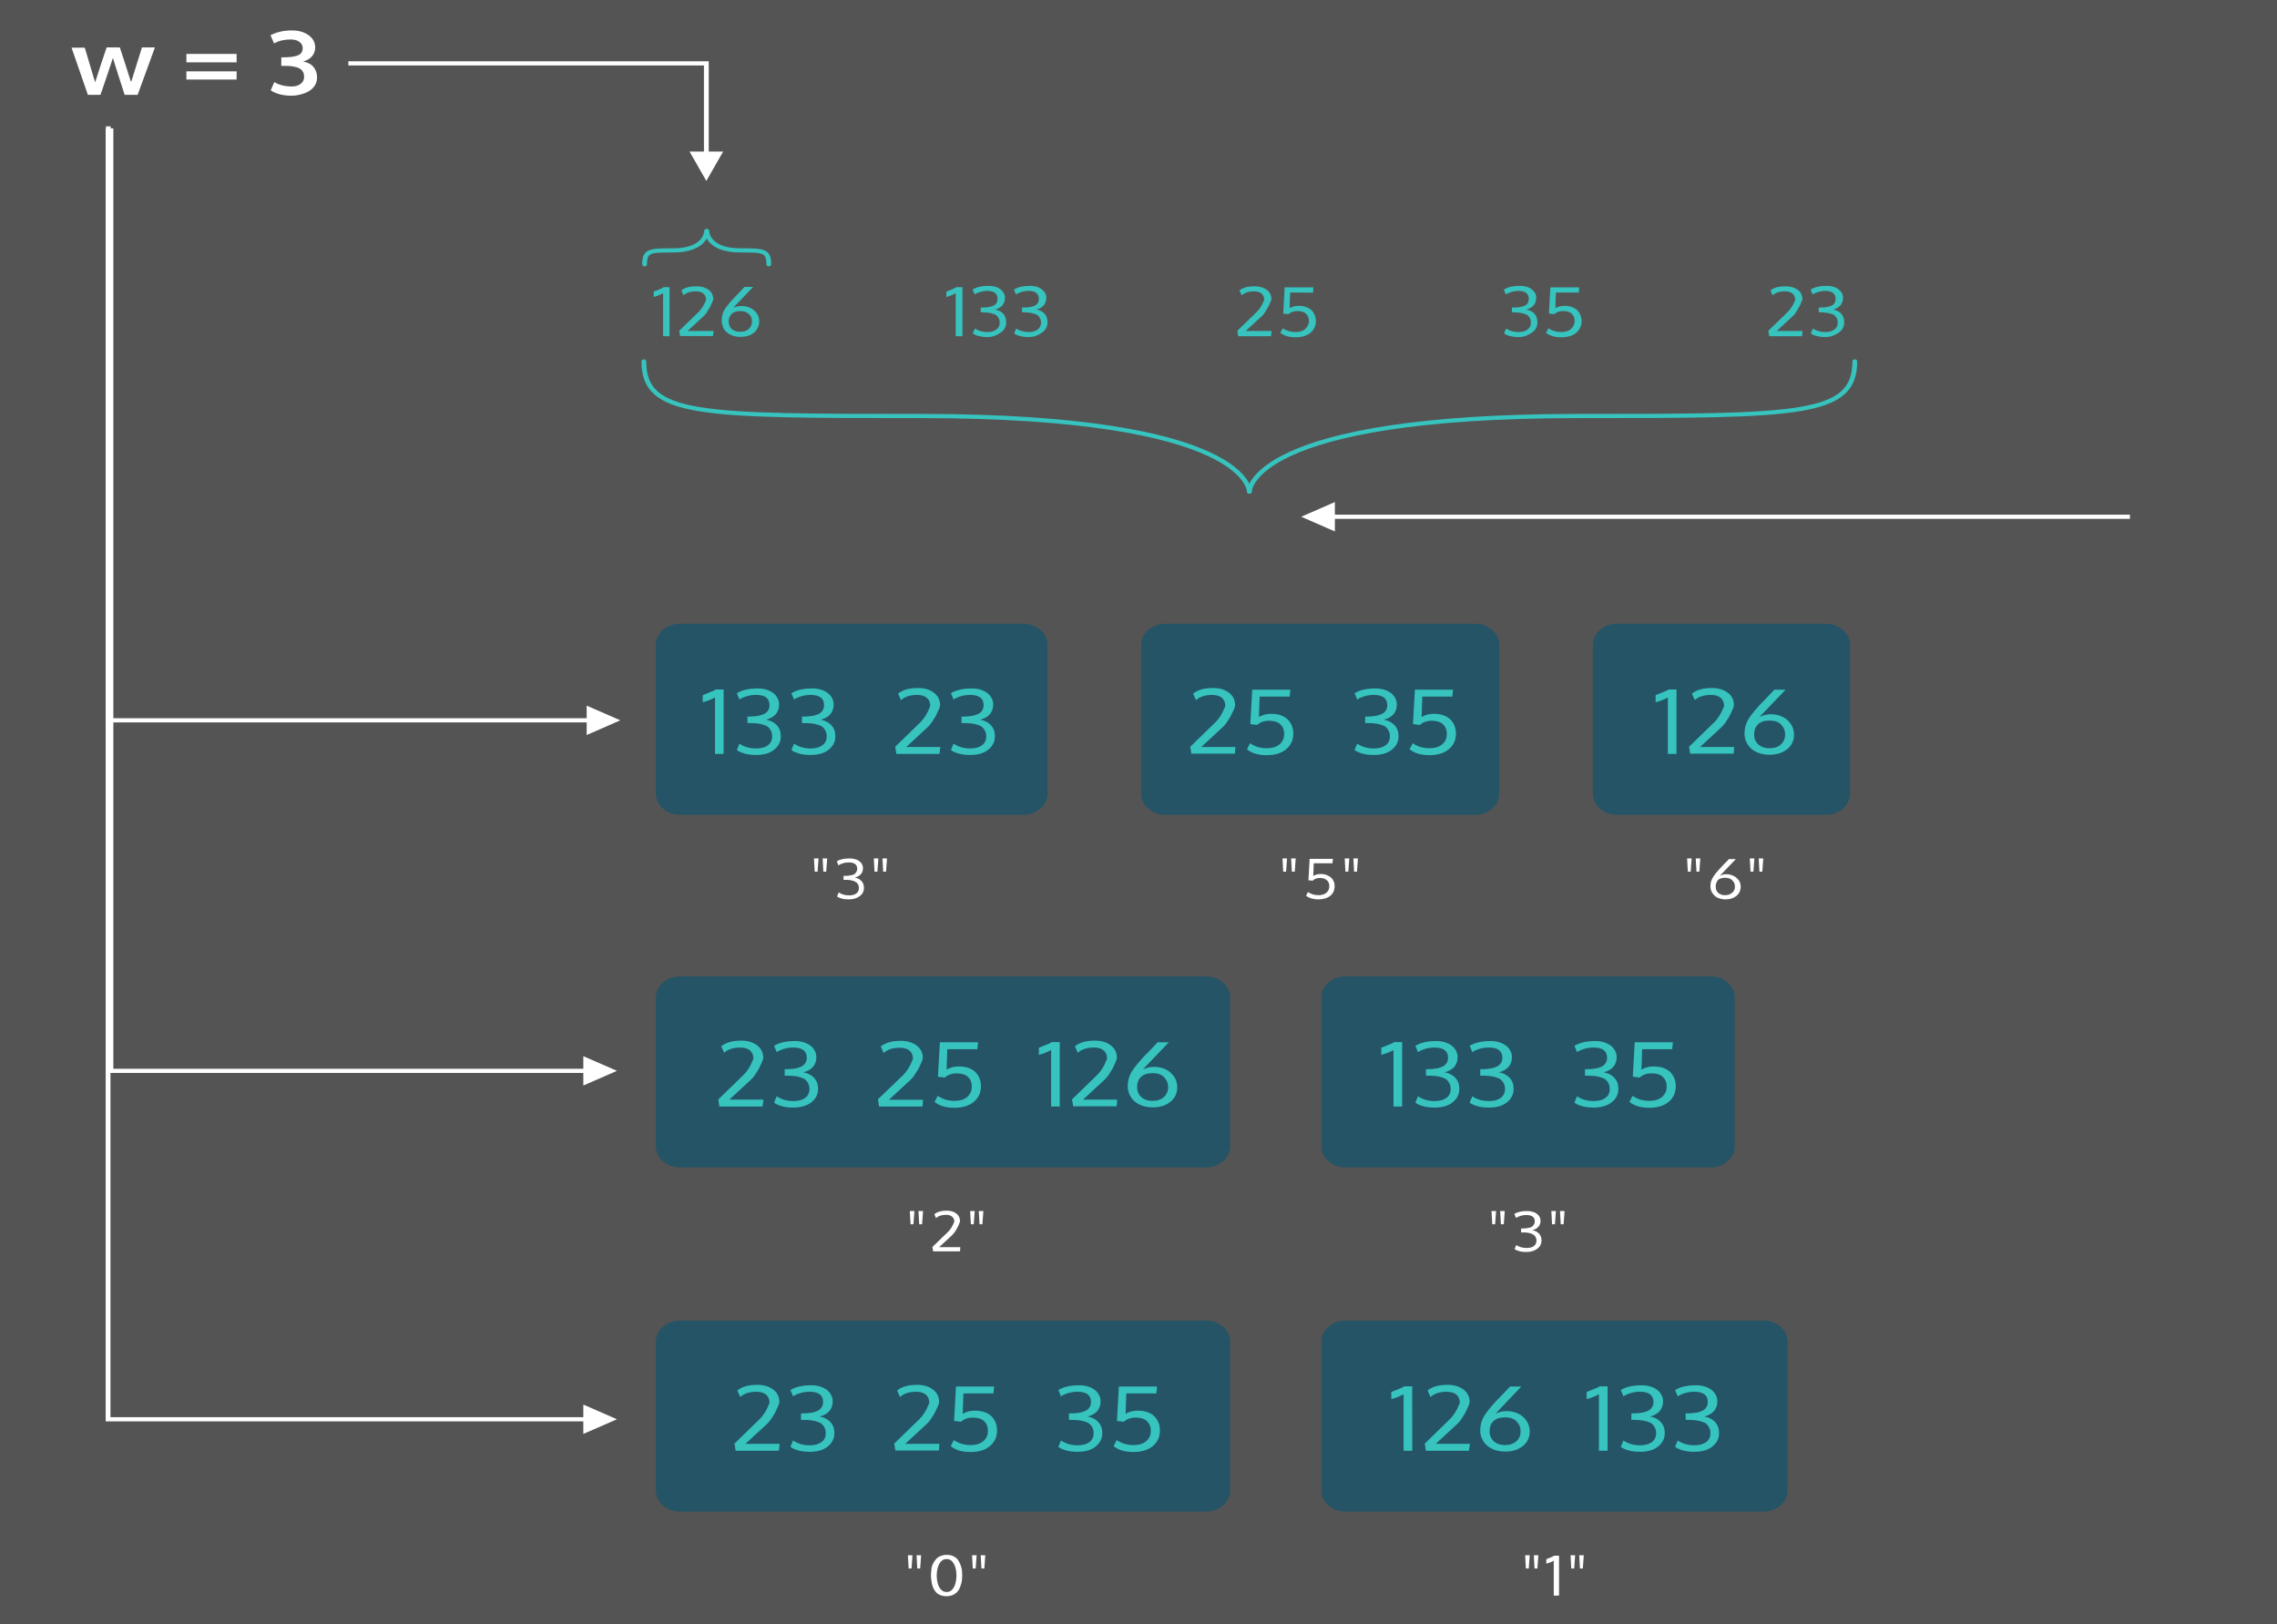 <?xml version="1.0" encoding="UTF-8" standalone="no"?>
<!-- Generator: Adobe Illustrator 23.0.3, SVG Export Plug-In . SVG Version: 6.00 Build 0)  -->

<svg
   xmlns:dc="http://purl.org/dc/elements/1.1/"
   xmlns:cc="http://creativecommons.org/ns#"
   xmlns:rdf="http://www.w3.org/1999/02/22-rdf-syntax-ns#"
   xmlns:svg="http://www.w3.org/2000/svg"
   xmlns="http://www.w3.org/2000/svg"
   xmlns:sodipodi="http://sodipodi.sourceforge.net/DTD/sodipodi-0.dtd"
   xmlns:inkscape="http://www.inkscape.org/namespaces/inkscape"
   version="1.1"
   id="Layer_1"
   x="0px"
   y="0px"
   viewBox="0 0 1214 866"
   style="enable-background:new 0 0 1214 866;"
   xml:space="preserve"
   sodipodi:docname="radix4.svg"
   inkscape:version="0.92.3 (2405546, 2018-03-11)"><rect x="0" y="0" width="1214" height="866" fill="#808080" stroke="none"/><defs
   id="defs95" /><sodipodi:namedview
   pagecolor="#ffffff"
   bordercolor="#666666"
   borderopacity="1"
   objecttolerance="10"
   gridtolerance="10"
   guidetolerance="10"
   inkscape:pageopacity="0"
   inkscape:pageshadow="2"
   inkscape:window-width="1280"
   inkscape:window-height="657"
   id="namedview93"
   showgrid="false"
   inkscape:zoom="0.23640857"
   inkscape:cx="80.369338"
   inkscape:cy="433"
   inkscape:window-x="-8"
   inkscape:window-y="-8"
   inkscape:window-maximized="1"
   inkscape:current-layer="Layer_1" />
<style
   type="text/css"
   id="style2">
	.st0{fill:#245466;}
	.st1{fill-rule:evenodd;clip-rule:evenodd;fill:#37C3BE;}
	.st2{fill-rule:evenodd;clip-rule:evenodd;fill:#FFFFFF;}
	.st3{fill:#FFFFFF;}
	.st4{fill:none;stroke:#37C3BE;stroke-width:2;stroke-linecap:round;}
</style>
<title
   id="title4">radix ex 4</title>
<desc
   id="desc6">Created with Sketch.</desc>

<g
   id="g90">
	<path
   class="st3"
   d="M998.2,298.1v-22.8h4.4l0.6,2.9c2.3-2.3,4.9-3.4,7.7-3.4c2.7,0,4.6,0.8,6,2.3c1.3,1.5,2,3.7,2,6.7v14.4h-5.5   v-13.8c0-1.8-0.3-3.2-0.9-4.1c-0.6-0.9-1.6-1.4-3.1-1.4c-1.2,0-2.3,0.3-3.2,0.9c-1,0.6-1.7,1.4-2.1,2.3c-0.3,1.1-0.4,2.7-0.4,5   v11.1H998.2z"
   id="path84" />
	<path
   class="st3"
   d="M1034.4,282.4v-4h21.1v4H1034.4z M1034.4,290.7v-4h21.1v4H1034.4z"
   id="path86" />
	<path
   class="st3"
   d="M1079.7,298.5c-1.4,0-2.8-0.2-4.2-0.7c-1.5-0.4-2.6-0.9-3.3-1.3s-1.3-0.7-1.5-0.9l1.7-3.9   c0.3,0.2,0.6,0.5,1.2,0.8c0.5,0.3,1.3,0.7,2.4,1.1c1.1,0.4,2.2,0.6,3.2,0.6c1.9,0,3.4-0.5,4.4-1.6s1.5-2.5,1.5-4.2   c0-1.6-0.5-3-1.4-4s-2.1-1.5-3.5-1.5c-1.7,0-3.3,0.7-4.6,2.2l-3.6-0.7l0.8-16.6h16.5l-0.3,4.3h-11.4c0,0.2,0,1.5-0.1,3.7   c-0.1,2.2-0.1,3.5-0.2,3.8c1.2-0.7,2.5-1,3.8-1c2.8,0,5,0.9,6.8,2.7c1.7,1.8,2.6,4.1,2.6,7c0,3.1-0.9,5.5-2.8,7.4   C1085.7,297.6,1083.1,298.5,1079.7,298.5z"
   id="path88" />
</g>
<rect
   style="opacity:1;fill:#545454;fill-opacity:1;fill-rule:nonzero;stroke:#03f3f4;stroke-width:0.756;stroke-linecap:round;stroke-linejoin:miter;stroke-miterlimit:4;stroke-dasharray:none;stroke-dashoffset:0;stroke-opacity:1;paint-order:stroke fill markers"
   id="rect904"
   width="1243.61"
   height="892.523"
   x="-12.69"
   y="-9.603"
   rx="13.854" /><g
   id="radix-ex-4"
   transform="matrix(1.281,0,0,1.119,-119.16,-44.535)">
	<g
   id="Group-2"
   transform="translate(366,505)">
		<g
   id="Group-3-Copy">
			<path
   id="Rectangle"
   class="st0"
   d="m 10,0 h 219 c 5.5,0 10,4.5 10,10 v 71 c 0,5.5 -4.5,10 -10,10 H 10 C 4.5,91 0,86.5 0,81 V 10 C 0,4.5 4.5,0 10,0 Z"
   inkscape:connector-curvature="0"
   style="fill:#245466" />
			<path
   class="st1"
   d="M 26.4,62 26,58.6 36.6,46.8 C 37.3,46 38,45 38.7,43.7 c 0.7,-1.3 1.1,-2.3 1.4,-3.2 l 0.5,-1.3 c 0,-1.7 -0.5,-3 -1.4,-3.9 -0.9,-0.9 -2.3,-1.4 -4,-1.4 -2.9,0 -5.2,0.8 -6.8,2.5 l -1.2,-3.1 c 1.9,-1.8 4.6,-2.7 8.3,-2.7 2.8,0 5,0.8 6.7,2.3 1.7,1.5 2.5,3.5 2.5,6.1 -0.1,0.2 -0.1,0.4 -0.2,0.8 -0.1,0.4 -0.3,0.9 -0.7,1.9 -0.4,1 -0.7,1.8 -1.1,2.6 -0.4,0.8 -0.9,1.7 -1.5,2.7 -0.6,1 -1.2,1.8 -1.9,2.5 l -8.7,9.2 H 44.8 L 44.4,62 Z m 30.8,0.5 c -1.8,0 -3.5,-0.2 -4.9,-0.7 -1.4,-0.5 -2.5,-1 -3.1,-1.7 l 1.1,-3 c 1.9,1.5 4.2,2.3 6.9,2.3 2.1,0 3.7,-0.5 4.9,-1.5 1.2,-1 1.8,-2.4 1.8,-4.3 0,-1 -0.2,-1.9 -0.5,-2.6 -0.3,-0.7 -0.7,-1.3 -1.2,-1.8 -0.5,-0.5 -1.2,-0.8 -2,-1.1 -0.8,-0.3 -1.6,-0.5 -2.5,-0.6 -0.9,-0.1 -1.8,-0.2 -2.9,-0.2 -0.1,0 -0.3,0 -0.6,0 -0.3,0 -0.5,0 -0.6,0 v -3.1 h 1 c 1,0 1.8,-0.1 2.5,-0.2 0.7,-0.1 1.5,-0.2 2.2,-0.5 0.7,-0.3 1.3,-0.5 1.8,-0.9 0.5,-0.4 0.9,-0.9 1.2,-1.5 0.3,-0.6 0.5,-1.4 0.5,-2.3 0,-3.3 -1.9,-4.9 -5.6,-4.9 -1.4,0 -2.6,0.2 -3.8,0.6 -1.2,0.4 -2.2,0.9 -3.1,1.6 l -1.1,-3 c 2,-1.5 5,-2.3 8.8,-2.3 1.5,0 3,0.3 4.3,0.9 1.3,0.6 2.4,1.4 3.2,2.6 0.8,1.2 1.3,2.5 1.3,4.1 0,1.9 -0.5,3.5 -1.4,4.7 -0.9,1.2 -2.3,2.1 -4,2.6 1.9,0.4 3.4,1.3 4.5,2.7 1.1,1.4 1.6,3.1 1.6,5.2 0,2.7 -1,4.8 -2.9,6.5 -1.9,1.6 -4.4,2.4 -7.4,2.4 z M 92.9,62 92.4,58.6 103,46.9 c 0.7,-0.8 1.4,-1.8 2.1,-3.1 0.7,-1.3 1.1,-2.3 1.4,-3.2 l 0.5,-1.3 c 0,-1.7 -0.5,-3 -1.4,-3.9 -0.9,-0.9 -2.3,-1.4 -4,-1.4 -2.9,0 -5.2,0.8 -6.8,2.5 l -1.2,-3.1 c 1.9,-1.8 4.6,-2.7 8.3,-2.7 2.8,0 5,0.8 6.7,2.3 1.7,1.5 2.5,3.5 2.5,6.1 -0.1,0.2 -0.1,0.4 -0.2,0.8 -0.1,0.4 -0.3,0.9 -0.7,1.9 -0.4,1 -0.7,1.8 -1.1,2.6 -0.4,0.8 -0.9,1.7 -1.5,2.7 -0.6,1 -1.2,1.8 -1.9,2.5 L 97,58.8 h 14.2 L 111,62 Z m 41.2,-30.7 -0.3,3.4 h -12.5 c -0.1,4 -0.2,7.2 -0.3,9.7 1.5,-1 3.2,-1.5 5,-1.5 1.5,0 2.9,0.2 4.1,0.7 1.2,0.5 2.2,1.2 2.9,2 0.7,0.8 1.3,1.8 1.7,3 0.4,1.2 0.6,2.3 0.6,3.7 0,3.1 -1,5.6 -3,7.5 -2,1.9 -4.7,2.8 -8.1,2.8 -3.4,0 -6.2,-0.9 -8.2,-2.8 l 1.3,-2.9 c 2,1.6 4.4,2.4 7,2.4 2.2,0 4,-0.6 5.3,-1.9 1.3,-1.3 1.9,-2.9 1.9,-5 0,-1.8 -0.5,-3.3 -1.6,-4.5 -1.1,-1.2 -2.7,-1.7 -4.7,-1.7 -2,0 -3.7,0.7 -4.9,2 l -2.9,-0.4 0.8,-16.4 h 15.9 z m 30.7,0 h 3.3 V 62 h -3.6 V 35.1 c -1.4,0.9 -3.1,1.7 -5.1,2.3 V 34 c 0.2,-0.1 0.7,-0.3 1.3,-0.6 0.6,-0.3 1.2,-0.5 1.5,-0.7 0.3,-0.2 0.8,-0.4 1.3,-0.6 0.4,-0.2 0.9,-0.5 1.3,-0.8 z m 8.9,30.7 -0.5,-3.4 10.6,-11.8 c 0.7,-0.8 1.4,-1.8 2.1,-3.1 0.7,-1.3 1.1,-2.3 1.4,-3.2 l 0.5,-1.3 c 0,-1.7 -0.5,-3 -1.4,-3.9 -0.9,-0.9 -2.3,-1.4 -4,-1.4 -2.9,0 -5.2,0.8 -6.8,2.5 l -1.2,-3.1 c 1.9,-1.8 4.6,-2.7 8.3,-2.7 2.8,0 5,0.8 6.7,2.3 1.7,1.5 2.5,3.5 2.5,6.1 -0.1,0.2 -0.1,0.4 -0.2,0.8 -0.1,0.4 -0.3,0.9 -0.7,1.9 -0.4,1 -0.7,1.8 -1.1,2.6 -0.4,0.8 -0.9,1.7 -1.5,2.7 -0.6,1 -1.2,1.8 -1.9,2.5 l -8.7,9.2 H 192 l -0.2,3.2 h -18.1 z m 33.7,-18.9 c 1.7,0 3.3,0.4 4.8,1.2 1.5,0.8 2.6,2 3.5,3.5 0.9,1.5 1.3,3.2 1.3,5 0,2.8 -0.9,5.1 -2.8,6.9 -1.9,1.8 -4.4,2.7 -7.4,2.7 -1.6,0 -3.1,-0.3 -4.4,-0.8 -1.3,-0.5 -2.4,-1.3 -3.3,-2.2 -0.9,-0.9 -1.5,-2 -2,-3.2 -0.5,-1.2 -0.7,-2.5 -0.7,-3.9 0,-2.2 0.4,-4.2 1.2,-6 0.8,-1.8 2.3,-4 4.4,-6.7 0.5,-0.7 1.3,-1.7 2.5,-3 1.2,-1.3 2.1,-2.6 3,-3.6 l 1.3,-1.6 h 4.7 l -10.8,12.9 c 1.6,-0.8 3.1,-1.2 4.7,-1.2 z m -7.1,9.6 c 0,1.2 0.2,2.3 0.7,3.3 0.5,1 1.2,1.8 2.2,2.4 1,0.6 2.1,0.9 3.5,0.9 2,0 3.6,-0.6 4.8,-1.9 1.2,-1.3 1.7,-2.8 1.7,-4.6 0,-1.9 -0.6,-3.5 -1.7,-4.8 -1.1,-1.3 -2.7,-1.9 -4.8,-1.9 -2.1,0 -3.7,0.6 -4.8,1.8 -1.1,1.2 -1.6,2.9 -1.6,4.8 z"
   id="path9"
   inkscape:connector-curvature="0"
   style="clip-rule:evenodd;fill:#37c3be;fill-rule:evenodd" />
			<path
   class="st2"
   d="m 109.6,118.1 -0.3,-6.3 h 1.9 l -0.4,6.3 z m -3.6,0 -0.3,-6.3 h 1.9 l -0.4,6.3 z m 9.4,12.9 -0.3,-2.1 6.6,-7.3 c 0.4,-0.5 0.9,-1.1 1.3,-1.9 0.4,-0.8 0.7,-1.4 0.9,-2 l 0.3,-0.8 c 0,-1 -0.3,-1.9 -0.9,-2.4 -0.6,-0.6 -1.4,-0.9 -2.5,-0.9 -1.8,0 -3.2,0.5 -4.2,1.6 l -0.7,-1.9 c 1.2,-1.1 2.9,-1.7 5.1,-1.7 1.7,0 3.1,0.5 4.1,1.4 1,0.9 1.5,2.2 1.5,3.8 0,0.1 -0.1,0.3 -0.2,0.5 -0.1,0.2 -0.2,0.6 -0.4,1.2 -0.2,0.6 -0.5,1.1 -0.7,1.6 -0.2,0.5 -0.6,1.1 -0.9,1.7 -0.4,0.6 -0.8,1.1 -1.1,1.5 l -5.4,5.7 h 8.8 l -0.1,2 z m 19.3,-12.9 -0.3,-6.3 h 1.9 l -0.4,6.3 z m -3.6,0 -0.3,-6.3 h 1.9 l -0.4,6.3 z"
   id="path11"
   inkscape:connector-curvature="0"
   style="clip-rule:evenodd;fill:#ffffff;fill-rule:evenodd" />
		</g>
		<g
   id="Group-2-Copy"
   transform="translate(271)">
			<path
   id="Rectangle-Copy"
   class="st0"
   d="m 16,0 h 152 c 5.5,0 10,4.5 10,10 v 71 c 0,5.5 -4.5,10 -10,10 H 16 C 10.5,91 6,86.5 6,81 V 10 C 6,4.5 10.5,0 16,0 Z"
   inkscape:connector-curvature="0"
   style="fill:#245466" />
			<path
   class="st1"
   d="m 36.3,31.3 h 3.3 V 62 H 36 V 35.1 c -1.4,0.9 -3.1,1.7 -5.1,2.3 V 34 c 0.2,-0.1 0.7,-0.3 1.3,-0.6 0.6,-0.3 1.2,-0.5 1.5,-0.7 0.3,-0.2 0.8,-0.4 1.3,-0.6 0.5,-0.2 0.9,-0.5 1.3,-0.8 z m 16.8,31.2 c -1.8,0 -3.5,-0.2 -4.9,-0.7 -1.4,-0.5 -2.5,-1 -3.1,-1.7 l 1.1,-3 c 1.9,1.5 4.2,2.3 6.9,2.3 2.1,0 3.7,-0.5 4.9,-1.5 1.2,-1 1.8,-2.4 1.8,-4.3 0,-1 -0.2,-1.9 -0.5,-2.6 -0.3,-0.7 -0.7,-1.3 -1.2,-1.8 -0.5,-0.5 -1.2,-0.8 -2,-1.1 -0.8,-0.3 -1.6,-0.5 -2.5,-0.6 -0.9,-0.1 -1.8,-0.2 -2.9,-0.2 -0.1,0 -0.3,0 -0.6,0 -0.3,0 -0.5,0 -0.6,0 v -3.1 h 1 c 1,0 1.8,-0.1 2.5,-0.2 0.7,-0.1 1.5,-0.2 2.2,-0.5 0.7,-0.3 1.3,-0.5 1.8,-0.9 0.5,-0.4 0.9,-0.9 1.2,-1.5 0.3,-0.6 0.5,-1.4 0.5,-2.3 0,-3.3 -1.9,-4.9 -5.6,-4.9 -1.4,0 -2.6,0.2 -3.8,0.6 -1.2,0.4 -2.2,0.9 -3.1,1.6 l -1.1,-3 c 2,-1.5 5,-2.3 8.8,-2.3 1.5,0 3,0.3 4.3,0.9 1.3,0.6 2.4,1.4 3.2,2.6 0.8,1.2 1.3,2.5 1.3,4.1 0,1.9 -0.5,3.5 -1.4,4.7 -0.9,1.2 -2.3,2.1 -4,2.6 1.9,0.4 3.4,1.3 4.5,2.7 1.1,1.4 1.6,3.1 1.6,5.2 0,2.7 -1,4.8 -2.9,6.5 -1.9,1.7 -4.4,2.4 -7.4,2.4 z m 22.6,0 c -1.8,0 -3.5,-0.2 -4.9,-0.7 -1.4,-0.5 -2.5,-1 -3.1,-1.7 l 1.1,-3 c 1.9,1.5 4.2,2.3 6.9,2.3 2.1,0 3.7,-0.5 4.9,-1.5 1.2,-1 1.8,-2.4 1.8,-4.3 0,-1 -0.2,-1.9 -0.5,-2.6 -0.3,-0.7 -0.7,-1.3 -1.2,-1.8 -0.5,-0.5 -1.2,-0.8 -2,-1.1 -0.8,-0.3 -1.6,-0.5 -2.5,-0.6 -0.9,-0.1 -1.8,-0.2 -2.9,-0.2 -0.1,0 -0.3,0 -0.6,0 -0.3,0 -0.5,0 -0.6,0 v -3.1 h 1 c 1,0 1.8,-0.1 2.5,-0.2 0.7,-0.1 1.5,-0.2 2.2,-0.5 0.7,-0.3 1.3,-0.5 1.8,-0.9 0.5,-0.4 0.9,-0.9 1.2,-1.5 0.3,-0.6 0.5,-1.4 0.5,-2.3 0,-3.3 -1.9,-4.9 -5.6,-4.9 -1.4,0 -2.6,0.2 -3.8,0.6 -1.2,0.4 -2.2,0.9 -3.1,1.6 l -1.1,-3 c 2,-1.5 5,-2.3 8.8,-2.3 1.5,0 3,0.3 4.3,0.9 1.3,0.6 2.4,1.4 3.2,2.6 0.8,1.2 1.3,2.5 1.3,4.1 0,1.9 -0.5,3.5 -1.4,4.7 -0.9,1.2 -2.3,2.1 -4,2.6 1.9,0.4 3.4,1.3 4.5,2.7 1.1,1.4 1.6,3.1 1.6,5.2 0,2.7 -1,4.8 -2.9,6.5 -1.9,1.7 -4.3,2.4 -7.4,2.4 z m 43.6,0 c -1.8,0 -3.5,-0.2 -4.9,-0.7 -1.4,-0.5 -2.5,-1 -3.1,-1.7 l 1.1,-3 c 1.9,1.5 4.2,2.3 6.9,2.3 2.1,0 3.7,-0.5 4.9,-1.5 1.2,-1 1.8,-2.4 1.8,-4.3 0,-1 -0.2,-1.9 -0.5,-2.6 -0.3,-0.7 -0.7,-1.3 -1.2,-1.8 -0.5,-0.5 -1.2,-0.8 -2,-1.1 -0.8,-0.3 -1.6,-0.5 -2.5,-0.6 -0.8,-0.1 -1.8,-0.2 -2.9,-0.2 -0.1,0 -0.3,0 -0.6,0 -0.3,0 -0.5,0 -0.6,0 v -3.1 h 1 c 1,0 1.8,-0.1 2.5,-0.2 0.7,-0.1 1.5,-0.2 2.2,-0.5 0.7,-0.2 1.3,-0.5 1.8,-0.9 0.5,-0.4 0.9,-0.9 1.2,-1.5 0.3,-0.6 0.5,-1.4 0.5,-2.3 0,-3.3 -1.9,-4.9 -5.6,-4.9 -1.4,0 -2.6,0.2 -3.8,0.6 -1.2,0.4 -2.2,0.9 -3.1,1.6 l -1.1,-3 c 2,-1.5 5,-2.3 8.8,-2.3 1.5,0 3,0.3 4.3,0.9 1.3,0.6 2.4,1.4 3.2,2.6 0.8,1.2 1.3,2.5 1.3,4.1 0,1.9 -0.5,3.5 -1.4,4.7 -0.9,1.2 -2.3,2.1 -4,2.6 1.9,0.4 3.4,1.3 4.5,2.7 1.1,1.4 1.6,3.1 1.6,5.2 0,2.7 -1,4.8 -2.9,6.5 -1.9,1.6 -4.4,2.4 -7.4,2.4 z m 33,-31.2 -0.3,3.4 h -12.5 c -0.1,4 -0.2,7.2 -0.3,9.7 1.5,-1 3.2,-1.5 5,-1.5 1.5,0 2.9,0.2 4.1,0.7 1.2,0.5 2.2,1.2 2.9,2 0.7,0.8 1.3,1.8 1.7,3 0.4,1.2 0.6,2.3 0.6,3.7 0,3.1 -1,5.6 -3,7.5 -2,1.9 -4.7,2.8 -8.1,2.8 -3.4,0 -6.2,-0.9 -8.2,-2.8 l 1.3,-2.9 c 2,1.6 4.4,2.4 7,2.4 2.2,0 4,-0.6 5.3,-1.9 1.3,-1.3 1.9,-2.9 1.9,-5 0,-1.8 -0.5,-3.3 -1.6,-4.5 -1.1,-1.2 -2.7,-1.7 -4.7,-1.7 -2,0 -3.7,0.7 -4.9,2 l -2.9,-0.4 0.8,-16.4 h 15.9 z"
   id="path15"
   inkscape:connector-curvature="0"
   style="clip-rule:evenodd;fill:#37c3be;fill-rule:evenodd" />
			<path
   class="st2"
   d="m 80.7,118.1 -0.3,-6.3 h 1.9 l -0.4,6.3 z m -3.6,0 -0.3,-6.3 h 1.9 l -0.4,6.3 z m 14.2,13.2 c -1.1,0 -2.1,-0.1 -3,-0.4 -0.9,-0.3 -1.5,-0.6 -1.9,-1 l 0.7,-1.9 c 1.2,0.9 2.6,1.4 4.3,1.4 1.3,0 2.3,-0.3 3,-0.9 0.7,-0.6 1.1,-1.5 1.1,-2.6 0,-0.6 -0.1,-1.2 -0.3,-1.6 -0.2,-0.4 -0.4,-0.8 -0.8,-1.1 -0.4,-0.3 -0.7,-0.5 -1.2,-0.7 -0.5,-0.2 -1,-0.3 -1.5,-0.4 -0.5,-0.1 -1.1,-0.1 -1.8,-0.1 -0.1,0 -0.2,0 -0.4,0 -0.2,0 -0.3,0 -0.4,0 v -1.9 h 0.6 c 0.6,0 1.1,0 1.6,-0.1 0.5,-0.1 0.9,-0.2 1.4,-0.3 0.5,-0.1 0.8,-0.3 1.1,-0.6 0.3,-0.3 0.5,-0.6 0.7,-1 0.2,-0.4 0.3,-0.9 0.3,-1.4 0,-2 -1.2,-3 -3.5,-3 -0.8,0 -1.6,0.1 -2.4,0.4 -0.7,0.2 -1.4,0.6 -1.9,1 l -0.7,-1.9 c 1.3,-1 3.1,-1.4 5.4,-1.4 1,0 1.8,0.2 2.7,0.5 0.8,0.4 1.5,0.9 2,1.6 0.5,0.7 0.8,1.6 0.8,2.5 0,1.2 -0.3,2.2 -0.9,2.9 -0.6,0.8 -1.4,1.3 -2.5,1.6 1.2,0.3 2.1,0.8 2.8,1.7 0.7,0.9 1,1.9 1,3.2 0,1.7 -0.6,3 -1.8,4 -1.2,1 -2.6,1.5 -4.5,1.5 z m 14.3,-13.2 -0.3,-6.3 h 1.9 l -0.4,6.3 z m -3.6,0 -0.3,-6.3 h 1.9 l -0.4,6.3 z"
   id="path17"
   inkscape:connector-curvature="0"
   style="clip-rule:evenodd;fill:#ffffff;fill-rule:evenodd" />
		</g>
	</g>
	<g
   id="Group"
   transform="translate(366,669)">
		<g
   id="Group-3-Copy-2">
			<path
   class="st0"
   d="m 10,0 h 219 c 5.5,0 10,4.5 10,10 v 71 c 0,5.5 -4.5,10 -10,10 H 10 C 4.5,91 0,86.5 0,81 V 10 C 0,4.5 4.5,0 10,0 Z"
   id="path21"
   inkscape:connector-curvature="0"
   style="fill:#245466" />
			<path
   class="st1"
   d="M 33.2,62 32.7,58.6 43.3,46.8 C 44,46 44.7,45 45.4,43.7 c 0.7,-1.3 1.1,-2.3 1.4,-3.2 l 0.5,-1.3 c 0,-1.7 -0.5,-3 -1.4,-3.9 -0.9,-0.9 -2.3,-1.4 -4,-1.4 -2.9,0 -5.2,0.8 -6.8,2.5 l -1.2,-3.1 c 1.9,-1.8 4.6,-2.7 8.3,-2.7 2.8,0 5,0.8 6.7,2.3 1.7,1.5 2.5,3.5 2.5,6.1 -0.1,0.2 -0.1,0.4 -0.2,0.8 -0.1,0.4 -0.3,0.9 -0.7,1.9 -0.4,1 -0.7,1.8 -1.1,2.6 -0.4,0.8 -0.9,1.7 -1.5,2.7 -0.6,1 -1.2,1.8 -1.9,2.5 l -8.7,9.2 H 51.5 L 51.2,62 Z M 64,62.5 c -1.8,0 -3.5,-0.2 -4.9,-0.7 -1.4,-0.5 -2.5,-1 -3.1,-1.7 l 1.1,-3 c 1.9,1.5 4.2,2.3 6.9,2.3 2.1,0 3.7,-0.5 4.9,-1.5 1.2,-1 1.8,-2.4 1.8,-4.3 0,-1 -0.2,-1.9 -0.5,-2.6 -0.3,-0.7 -0.7,-1.3 -1.2,-1.8 -0.5,-0.5 -1.2,-0.8 -2,-1.1 -0.8,-0.3 -1.6,-0.5 -2.5,-0.6 -0.8,-0.1 -1.8,-0.2 -2.9,-0.2 -0.1,0 -0.3,0 -0.6,0 -0.3,0 -0.5,0 -0.6,0 v -3.1 h 1 c 1,0 1.8,-0.1 2.5,-0.2 0.7,-0.1 1.5,-0.2 2.2,-0.5 0.7,-0.3 1.3,-0.5 1.8,-0.9 0.5,-0.4 0.9,-0.9 1.2,-1.5 0.3,-0.6 0.5,-1.4 0.5,-2.3 0,-3.3 -1.9,-4.9 -5.6,-4.9 -1.4,0 -2.6,0.2 -3.8,0.6 -1.2,0.4 -2.2,0.9 -3.1,1.6 l -1.1,-3 c 2,-1.5 5,-2.3 8.8,-2.3 1.5,0 3,0.3 4.3,0.9 1.3,0.6 2.4,1.4 3.2,2.6 0.8,1.2 1.3,2.5 1.3,4.1 0,1.9 -0.5,3.5 -1.4,4.7 -0.9,1.2 -2.3,2.1 -4,2.6 1.9,0.4 3.4,1.3 4.5,2.7 1.1,1.4 1.6,3.1 1.6,5.2 0,2.7 -1,4.8 -2.9,6.5 -1.9,1.7 -4.4,2.4 -7.4,2.4 z M 99.7,62 99.2,58.6 109.8,46.8 c 0.7,-0.8 1.4,-1.8 2.1,-3.1 0.7,-1.3 1.1,-2.3 1.4,-3.2 l 0.5,-1.3 c 0,-1.7 -0.5,-3 -1.4,-3.9 -0.9,-0.9 -2.3,-1.4 -4,-1.4 -2.9,0 -5.2,0.8 -6.8,2.5 l -1.2,-3.1 c 1.9,-1.8 4.6,-2.7 8.3,-2.7 2.8,0 5,0.8 6.7,2.3 1.7,1.5 2.5,3.5 2.5,6.1 -0.1,0.2 -0.1,0.4 -0.2,0.8 -0.1,0.4 -0.3,0.9 -0.7,1.9 -0.4,1 -0.7,1.8 -1.1,2.6 -0.4,0.8 -0.9,1.7 -1.5,2.7 -0.6,1 -1.2,1.8 -1.9,2.5 l -8.7,9.2 H 118 l -0.2,3.2 H 99.7 Z m 41.1,-30.7 -0.3,3.4 H 128 c -0.1,4 -0.2,7.2 -0.3,9.7 1.5,-1 3.2,-1.5 5,-1.5 1.5,0 2.9,0.2 4.1,0.7 1.2,0.5 2.2,1.2 2.9,2 0.7,0.8 1.3,1.8 1.7,3 0.4,1.2 0.6,2.3 0.6,3.7 0,3.1 -1,5.6 -3,7.5 -2,1.9 -4.7,2.8 -8.1,2.8 -3.4,0 -6.2,-0.9 -8.2,-2.8 l 1.3,-2.9 c 2,1.6 4.4,2.4 7,2.4 2.2,0 4,-0.6 5.3,-1.9 1.3,-1.3 1.9,-2.9 1.9,-5 0,-1.8 -0.5,-3.3 -1.6,-4.5 -1.1,-1.2 -2.7,-1.7 -4.7,-1.7 -2,0 -3.7,0.7 -4.9,2 l -2.9,-0.4 0.8,-16.4 h 15.9 z m 34.7,31.2 c -1.8,0 -3.5,-0.2 -4.9,-0.7 -1.4,-0.5 -2.5,-1 -3.1,-1.7 l 1.1,-3 c 1.9,1.5 4.2,2.3 6.9,2.3 2.1,0 3.7,-0.5 4.9,-1.5 1.2,-1 1.8,-2.4 1.8,-4.3 0,-1 -0.2,-1.9 -0.5,-2.6 -0.3,-0.7 -0.7,-1.3 -1.2,-1.8 -0.5,-0.5 -1.2,-0.8 -2,-1.1 -0.8,-0.3 -1.6,-0.5 -2.5,-0.6 -0.9,-0.1 -1.8,-0.2 -2.9,-0.2 -0.1,0 -0.3,0 -0.6,0 -0.3,0 -0.5,0 -0.6,0 v -3.1 h 1 c 1,0 1.8,-0.1 2.5,-0.2 0.7,-0.1 1.5,-0.2 2.2,-0.5 0.7,-0.3 1.3,-0.5 1.8,-0.9 0.5,-0.4 0.9,-0.9 1.2,-1.5 0.3,-0.6 0.5,-1.4 0.5,-2.3 0,-3.3 -1.9,-4.9 -5.6,-4.9 -1.4,0 -2.6,0.2 -3.8,0.6 -1.2,0.4 -2.2,0.9 -3.1,1.6 l -1.1,-3 c 2,-1.5 5,-2.3 8.8,-2.3 1.5,0 3,0.3 4.3,0.9 1.3,0.6 2.4,1.4 3.2,2.6 0.8,1.2 1.3,2.5 1.3,4.1 0,1.9 -0.5,3.5 -1.4,4.7 -0.9,1.2 -2.3,2.1 -4,2.6 1.9,0.4 3.4,1.3 4.5,2.7 1.1,1.4 1.6,3.1 1.6,5.2 0,2.7 -1,4.8 -2.9,6.5 -1.9,1.7 -4.4,2.4 -7.4,2.4 z m 33.1,-31.2 -0.3,3.4 h -12.5 c -0.1,4 -0.2,7.2 -0.3,9.7 1.5,-1 3.2,-1.5 5,-1.5 1.5,0 2.9,0.2 4.1,0.7 1.2,0.5 2.2,1.2 2.9,2 0.7,0.8 1.3,1.8 1.7,3 0.4,1.2 0.6,2.3 0.6,3.7 0,3.1 -1,5.6 -3,7.5 -2,1.9 -4.7,2.8 -8.1,2.8 -3.4,0 -6.2,-0.9 -8.2,-2.8 l 1.3,-2.9 c 2,1.6 4.4,2.4 7,2.4 2.2,0 4,-0.6 5.3,-1.9 1.3,-1.3 1.9,-2.9 1.9,-5 0,-1.8 -0.5,-3.3 -1.6,-4.5 -1.1,-1.2 -2.7,-1.7 -4.7,-1.7 -2,0 -3.7,0.7 -4.9,2 l -2.9,-0.4 0.8,-16.4 h 15.9 z"
   id="path23"
   inkscape:connector-curvature="0"
   style="clip-rule:evenodd;fill:#37c3be;fill-rule:evenodd" />
			<path
   class="st2"
   d="m 108.8,118.1 -0.3,-6.3 h 1.9 l -0.4,6.3 z m -3.6,0 -0.3,-6.3 h 1.9 l -0.4,6.3 z m 15.8,13.2 c -1.1,0 -2.1,-0.2 -3,-0.7 -0.9,-0.5 -1.5,-1.2 -2,-2.1 -0.5,-0.9 -0.9,-1.9 -1.1,-3.1 -0.2,-1.2 -0.4,-2.5 -0.4,-3.9 0,-1.2 0.1,-2.3 0.2,-3.3 0.1,-1 0.4,-1.9 0.8,-2.7 0.4,-0.8 0.8,-1.5 1.3,-2.1 0.5,-0.6 1.1,-1 1.8,-1.3 0.7,-0.3 1.5,-0.5 2.4,-0.5 1.1,0 2,0.2 2.9,0.7 0.9,0.5 1.5,1.1 2,2 0.5,0.9 0.9,1.9 1.2,3.1 0.3,1.2 0.4,2.5 0.4,4 0,1.4 -0.1,2.7 -0.4,3.9 -0.3,1.2 -0.6,2.2 -1.1,3.1 -0.5,0.9 -1.2,1.6 -2,2.1 -0.8,0.5 -1.8,0.8 -3,0.8 z m 0,-17.7 c -0.9,0 -1.6,0.3 -2.2,1 -0.6,0.7 -1.1,1.6 -1.4,2.8 -0.3,1.2 -0.5,2.5 -0.5,4 0,1.5 0.2,2.9 0.5,4.1 0.3,1.2 0.8,2.1 1.4,2.8 0.6,0.7 1.4,1 2.2,1 0.9,0 1.6,-0.3 2.2,-1 0.6,-0.7 1.1,-1.6 1.4,-2.8 0.3,-1.2 0.5,-2.6 0.5,-4.1 0,-1.5 -0.2,-2.9 -0.5,-4 -0.3,-1.1 -0.8,-2.1 -1.4,-2.8 -0.6,-0.7 -1.3,-1 -2.2,-1 z m 14.5,4.5 -0.3,-6.3 h 1.9 l -0.4,6.3 z m -3.6,0 -0.3,-6.3 h 1.9 l -0.4,6.3 z"
   id="path25"
   inkscape:connector-curvature="0"
   style="clip-rule:evenodd;fill:#ffffff;fill-rule:evenodd" />
		</g>
		<g
   id="Group-2-Copy-2"
   transform="translate(277)">
			<path
   class="st0"
   d="m 10,0 h 174 c 5.5,0 10,4.5 10,10 v 71 c 0,5.5 -4.5,10 -10,10 H 10 C 4.5,91 0,86.5 0,81 V 10 C 0,4.5 4.5,0 10,0 Z"
   id="path28"
   inkscape:connector-curvature="0"
   style="fill:#245466" />
			<path
   class="st1"
   d="m 34.5,31.3 h 3.3 V 62 H 34.2 V 35.1 c -1.4,0.9 -3.1,1.7 -5.1,2.3 V 34 c 0.2,-0.1 0.7,-0.3 1.3,-0.6 0.6,-0.3 1.2,-0.5 1.5,-0.7 0.3,-0.2 0.8,-0.4 1.3,-0.6 0.5,-0.2 0.9,-0.5 1.3,-0.8 z M 43.5,62 43,58.6 53.6,46.8 C 54.3,46 55,45 55.7,43.7 c 0.7,-1.3 1.1,-2.3 1.4,-3.2 l 0.5,-1.3 c 0,-1.7 -0.5,-3 -1.4,-3.9 -0.9,-0.9 -2.3,-1.4 -4,-1.4 -2.9,0 -5.2,0.8 -6.8,2.5 l -1.2,-3.1 c 1.9,-1.8 4.6,-2.7 8.3,-2.7 2.8,0 5,0.8 6.7,2.3 1.7,1.5 2.5,3.5 2.5,6.1 -0.1,0.2 -0.1,0.4 -0.2,0.8 -0.1,0.4 -0.3,0.9 -0.7,1.9 -0.4,1 -0.7,1.8 -1.1,2.6 -0.4,0.8 -0.9,1.7 -1.5,2.7 -0.6,1 -1.2,1.8 -1.9,2.5 l -8.7,9.2 H 61.8 L 61.4,62 Z M 77.1,43.1 c 1.7,0 3.3,0.4 4.8,1.2 1.5,0.8 2.6,2 3.5,3.5 0.9,1.5 1.3,3.2 1.3,5 0,2.8 -0.9,5.1 -2.8,6.9 -1.9,1.8 -4.4,2.7 -7.4,2.7 -1.6,0 -3.1,-0.3 -4.4,-0.8 -1.3,-0.5 -2.4,-1.3 -3.3,-2.2 -0.9,-0.9 -1.5,-2 -2,-3.2 -0.5,-1.2 -0.7,-2.5 -0.7,-3.9 0,-2.2 0.4,-4.2 1.2,-6 0.8,-1.8 2.3,-4 4.4,-6.7 0.5,-0.7 1.3,-1.7 2.5,-3 1.2,-1.3 2.1,-2.6 3,-3.6 l 1.3,-1.6 h 4.7 L 72.5,44.3 c 1.5,-0.8 3.1,-1.2 4.6,-1.2 z M 70,52.7 c 0,1.2 0.2,2.3 0.7,3.3 0.5,1 1.2,1.8 2.2,2.4 1,0.6 2.1,0.9 3.5,0.9 2,0 3.6,-0.6 4.8,-1.9 1.2,-1.3 1.7,-2.8 1.7,-4.6 0,-1.9 -0.6,-3.5 -1.7,-4.8 -1.1,-1.3 -2.7,-1.9 -4.8,-1.9 -2.1,0 -3.7,0.6 -4.8,1.8 -1.1,1.2 -1.6,2.9 -1.6,4.8 z m 45.8,-21.4 h 3.3 V 62 h -3.6 V 35.1 c -1.4,0.9 -3.1,1.7 -5.1,2.3 V 34 c 0.2,-0.1 0.7,-0.3 1.3,-0.6 0.6,-0.3 1.2,-0.5 1.5,-0.7 0.3,-0.2 0.8,-0.4 1.3,-0.6 0.5,-0.2 0.9,-0.5 1.3,-0.8 z m 16.8,31.2 c -1.8,0 -3.5,-0.2 -4.9,-0.7 -1.4,-0.5 -2.5,-1 -3.1,-1.7 l 1.1,-3 c 1.9,1.5 4.2,2.3 6.9,2.3 2.1,0 3.7,-0.5 4.9,-1.5 1.2,-1 1.8,-2.4 1.8,-4.3 0,-1 -0.2,-1.9 -0.5,-2.6 -0.3,-0.7 -0.7,-1.3 -1.2,-1.8 -0.5,-0.5 -1.2,-0.8 -2,-1.1 -0.8,-0.3 -1.6,-0.5 -2.5,-0.6 -0.9,-0.1 -1.8,-0.2 -2.9,-0.2 -0.1,0 -0.3,0 -0.6,0 -0.3,0 -0.5,0 -0.6,0 v -3.1 h 1 c 1,0 1.8,-0.1 2.5,-0.2 0.7,-0.1 1.5,-0.2 2.2,-0.5 0.7,-0.3 1.3,-0.5 1.8,-0.9 0.5,-0.4 0.9,-0.9 1.2,-1.5 0.3,-0.6 0.5,-1.4 0.5,-2.3 0,-3.3 -1.9,-4.9 -5.6,-4.9 -1.4,0 -2.6,0.2 -3.8,0.6 -1.2,0.4 -2.2,0.9 -3.1,1.6 l -1.1,-3 c 2,-1.5 5,-2.3 8.8,-2.3 1.5,0 3,0.3 4.3,0.9 1.3,0.6 2.4,1.4 3.2,2.6 0.8,1.2 1.3,2.5 1.3,4.1 0,1.9 -0.5,3.5 -1.4,4.7 -0.9,1.2 -2.3,2.1 -4,2.6 1.9,0.4 3.4,1.3 4.5,2.7 1.1,1.4 1.6,3.1 1.6,5.2 0,2.7 -1,4.8 -2.9,6.5 -1.9,1.7 -4.4,2.4 -7.4,2.4 z m 22.6,0 c -1.8,0 -3.5,-0.2 -4.9,-0.7 -1.4,-0.5 -2.5,-1 -3.1,-1.7 l 1.1,-3 c 1.9,1.5 4.2,2.3 6.9,2.3 2.1,0 3.7,-0.5 4.9,-1.5 1.2,-1 1.8,-2.4 1.8,-4.3 0,-1 -0.2,-1.9 -0.5,-2.6 -0.3,-0.7 -0.7,-1.3 -1.2,-1.8 -0.5,-0.5 -1.2,-0.8 -2,-1.1 -0.8,-0.3 -1.6,-0.5 -2.5,-0.6 -0.9,-0.1 -1.8,-0.2 -2.9,-0.2 -0.1,0 -0.3,0 -0.6,0 -0.3,0 -0.5,0 -0.6,0 v -3.1 h 1 c 1,0 1.8,-0.1 2.5,-0.2 0.7,-0.1 1.5,-0.2 2.2,-0.5 0.7,-0.3 1.3,-0.5 1.8,-0.9 0.5,-0.4 0.9,-0.9 1.2,-1.5 0.3,-0.6 0.5,-1.4 0.5,-2.3 0,-3.3 -1.9,-4.9 -5.6,-4.9 -1.4,0 -2.6,0.2 -3.8,0.6 -1.2,0.4 -2.2,0.9 -3.1,1.6 l -1.1,-3 c 2,-1.5 5,-2.3 8.8,-2.3 1.5,0 3,0.3 4.3,0.9 1.3,0.6 2.4,1.4 3.2,2.6 0.8,1.2 1.3,2.5 1.3,4.1 0,1.9 -0.5,3.5 -1.4,4.7 -0.9,1.2 -2.3,2.1 -4,2.6 1.9,0.4 3.4,1.3 4.5,2.7 1.1,1.4 1.6,3.1 1.6,5.2 0,2.7 -1,4.8 -2.9,6.5 -1.9,1.7 -4.4,2.4 -7.4,2.4 z"
   id="path30"
   inkscape:connector-curvature="0"
   style="clip-rule:evenodd;fill:#37c3be;fill-rule:evenodd" />
			<path
   class="st2"
   d="m 88.7,118.1 -0.3,-6.3 h 1.9 l -0.4,6.3 z m -3.6,0 -0.3,-6.3 h 1.9 l -0.4,6.3 z M 96.9,112 h 2 v 19 h -2.2 v -16.6 c -0.9,0.6 -1.9,1 -3.1,1.4 v -2.1 c 0.1,-0.1 0.4,-0.2 0.8,-0.4 0.4,-0.2 0.7,-0.3 0.9,-0.4 0.2,-0.1 0.5,-0.2 0.8,-0.4 0.3,-0.2 0.5,-0.3 0.8,-0.5 z m 10.7,6.1 -0.3,-6.3 h 1.9 l -0.4,6.3 z m -3.6,0 -0.3,-6.3 h 1.9 l -0.4,6.3 z"
   id="path32"
   inkscape:connector-curvature="0"
   style="clip-rule:evenodd;fill:#ffffff;fill-rule:evenodd" />
		</g>
	</g>
	<g
   id="Group-3"
   transform="translate(366,337)">
		<path
   class="st0"
   d="m 10,0 h 143 c 5.5,0 10,4.5 10,10 v 71 c 0,5.5 -4.5,10 -10,10 H 10 C 4.5,91 0,86.5 0,81 V 10 C 0,4.5 4.5,0 10,0 Z"
   id="path36"
   inkscape:connector-curvature="0"
   style="fill:#245466" />
		<path
   class="st1"
   d="m 24.9,31.3 h 3.3 V 62 H 24.6 V 35.1 c -1.4,0.9 -3.1,1.7 -5.1,2.3 V 34 c 0.2,-0.1 0.7,-0.3 1.3,-0.6 0.6,-0.3 1.2,-0.5 1.5,-0.7 0.3,-0.2 0.8,-0.4 1.3,-0.6 0.5,-0.2 0.9,-0.5 1.3,-0.8 z m 16.8,31.2 c -1.8,0 -3.5,-0.2 -4.9,-0.7 -1.4,-0.5 -2.5,-1 -3.1,-1.7 l 1.1,-3 c 1.9,1.5 4.2,2.3 6.9,2.3 2.1,0 3.7,-0.5 4.9,-1.5 1.2,-1 1.8,-2.4 1.8,-4.3 0,-1 -0.2,-1.9 -0.5,-2.6 -0.3,-0.7 -0.7,-1.3 -1.2,-1.8 -0.5,-0.5 -1.2,-0.8 -2,-1.1 -0.8,-0.3 -1.6,-0.5 -2.5,-0.6 -0.9,-0.1 -1.8,-0.2 -2.9,-0.2 -0.1,0 -0.3,0 -0.6,0 -0.3,0 -0.5,0 -0.6,0 v -3.1 h 1 c 1,0 1.8,-0.1 2.5,-0.2 0.7,-0.1 1.5,-0.2 2.2,-0.5 0.7,-0.3 1.3,-0.5 1.8,-0.9 0.5,-0.4 0.9,-0.9 1.2,-1.5 0.3,-0.6 0.5,-1.4 0.5,-2.3 0,-3.3 -1.9,-4.9 -5.6,-4.9 -1.4,0 -2.6,0.2 -3.8,0.6 -1.2,0.4 -2.2,0.9 -3.1,1.6 l -1.1,-3 c 2,-1.5 5,-2.3 8.8,-2.3 1.5,0 3,0.3 4.3,0.9 1.3,0.6 2.4,1.4 3.2,2.6 0.8,1.2 1.3,2.5 1.3,4.1 0,1.9 -0.5,3.5 -1.4,4.7 -0.9,1.2 -2.3,2.1 -4,2.6 1.9,0.4 3.4,1.3 4.5,2.7 1.1,1.4 1.6,3.1 1.6,5.2 0,2.7 -1,4.8 -2.9,6.5 -1.9,1.7 -4.3,2.4 -7.4,2.4 z m 22.7,0 c -1.8,0 -3.5,-0.2 -4.9,-0.7 -1.4,-0.5 -2.5,-1 -3.1,-1.7 l 1.1,-3 c 1.9,1.5 4.2,2.3 6.9,2.3 2.1,0 3.7,-0.5 4.9,-1.5 1.2,-1 1.8,-2.4 1.8,-4.3 0,-1 -0.2,-1.9 -0.5,-2.6 -0.3,-0.7 -0.7,-1.3 -1.2,-1.8 -0.5,-0.5 -1.2,-0.8 -2,-1.1 -0.8,-0.3 -1.6,-0.5 -2.5,-0.6 -0.9,-0.1 -1.8,-0.2 -2.9,-0.2 -0.1,0 -0.3,0 -0.6,0 -0.3,0 -0.5,0 -0.6,0 v -3.1 h 1 c 1,0 1.8,-0.1 2.5,-0.2 0.7,-0.1 1.5,-0.2 2.2,-0.5 0.7,-0.3 1.3,-0.5 1.8,-0.9 0.5,-0.4 0.9,-0.9 1.2,-1.5 0.3,-0.6 0.5,-1.4 0.5,-2.3 0,-3.3 -1.9,-4.9 -5.6,-4.9 -1.4,0 -2.6,0.2 -3.8,0.6 -1.2,0.4 -2.2,0.9 -3.1,1.6 l -1.1,-3 c 2,-1.5 5,-2.3 8.8,-2.3 1.5,0 3,0.3 4.3,0.9 1.3,0.6 2.4,1.4 3.2,2.6 0.8,1.2 1.3,2.5 1.3,4.1 0,1.9 -0.5,3.5 -1.4,4.7 -0.9,1.2 -2.3,2.1 -4,2.6 1.9,0.4 3.4,1.3 4.5,2.7 1.1,1.4 1.6,3.1 1.6,5.2 0,2.7 -1,4.8 -2.9,6.5 -1.9,1.7 -4.4,2.4 -7.4,2.4 z M 100.1,62 99.6,58.6 110.2,46.8 c 0.7,-0.8 1.4,-1.8 2.1,-3.1 0.7,-1.3 1.1,-2.3 1.4,-3.2 l 0.5,-1.3 c 0,-1.7 -0.5,-3 -1.4,-3.9 -0.9,-0.9 -2.3,-1.4 -4,-1.4 -2.9,0 -5.2,0.8 -6.8,2.5 l -1.2,-3.1 c 1.9,-1.8 4.6,-2.7 8.3,-2.7 2.8,0 5,0.8 6.7,2.3 1.7,1.5 2.5,3.5 2.5,6.1 -0.1,0.2 -0.1,0.4 -0.2,0.8 -0.1,0.4 -0.3,0.9 -0.7,1.9 -0.4,1 -0.7,1.8 -1.1,2.6 -0.4,0.8 -0.9,1.7 -1.5,2.7 -0.6,1 -1.2,1.8 -1.9,2.5 l -8.7,9.2 h 14.2 L 118,62 Z m 30.7,0.5 c -1.8,0 -3.5,-0.2 -4.9,-0.7 -1.4,-0.5 -2.5,-1 -3.1,-1.7 l 1.1,-3 c 1.9,1.5 4.2,2.3 6.9,2.3 2.1,0 3.7,-0.5 4.9,-1.5 1.2,-1 1.8,-2.4 1.8,-4.3 0,-1 -0.2,-1.9 -0.5,-2.6 -0.3,-0.7 -0.7,-1.3 -1.2,-1.8 -0.5,-0.5 -1.2,-0.8 -2,-1.1 -0.8,-0.3 -1.6,-0.5 -2.5,-0.6 -0.9,-0.1 -1.8,-0.2 -2.9,-0.2 -0.1,0 -0.3,0 -0.6,0 -0.3,0 -0.5,0 -0.6,0 v -3.1 h 1 c 1,0 1.8,-0.1 2.5,-0.2 0.7,-0.1 1.5,-0.2 2.2,-0.5 0.7,-0.3 1.3,-0.5 1.8,-0.9 0.5,-0.4 0.9,-0.9 1.2,-1.5 0.3,-0.6 0.5,-1.4 0.5,-2.3 0,-3.3 -1.9,-4.9 -5.6,-4.9 -1.4,0 -2.6,0.2 -3.8,0.6 -1.2,0.4 -2.2,0.9 -3.1,1.6 l -1.1,-3 c 2,-1.5 5,-2.3 8.8,-2.3 1.5,0 3,0.3 4.3,0.9 1.3,0.6 2.4,1.4 3.2,2.6 0.8,1.2 1.3,2.5 1.3,4.1 0,1.9 -0.5,3.5 -1.4,4.7 -0.9,1.2 -2.3,2.1 -4,2.6 1.9,0.4 3.4,1.3 4.5,2.7 1.1,1.4 1.6,3.1 1.6,5.2 0,2.7 -1,4.8 -2.9,6.5 -1.9,1.7 -4.4,2.4 -7.4,2.4 z"
   id="path38"
   inkscape:connector-curvature="0"
   style="clip-rule:evenodd;fill:#37c3be;fill-rule:evenodd" />
		<path
   class="st2"
   d="m 69.7,118.1 -0.3,-6.3 h 1.9 l -0.4,6.3 z m -3.6,0 -0.3,-6.3 h 1.9 l -0.4,6.3 z m 14.2,13.2 c -1.1,0 -2.1,-0.1 -3,-0.4 -0.9,-0.3 -1.5,-0.6 -1.9,-1 l 0.7,-1.9 c 1.2,0.9 2.6,1.4 4.3,1.4 1.3,0 2.3,-0.3 3,-0.9 0.7,-0.6 1.1,-1.5 1.1,-2.6 0,-0.6 -0.1,-1.2 -0.3,-1.6 -0.2,-0.4 -0.4,-0.8 -0.8,-1.1 -0.4,-0.3 -0.7,-0.5 -1.2,-0.7 -0.5,-0.2 -1,-0.3 -1.5,-0.4 -0.5,-0.1 -1.1,-0.1 -1.8,-0.1 -0.1,0 -0.2,0 -0.4,0 -0.2,0 -0.3,0 -0.4,0 v -1.9 h 0.6 c 0.6,0 1.1,0 1.6,-0.1 0.5,-0.1 0.9,-0.2 1.4,-0.3 0.5,-0.1 0.8,-0.3 1.1,-0.6 0.3,-0.3 0.5,-0.6 0.7,-1 0.2,-0.4 0.3,-0.9 0.3,-1.4 0,-2 -1.2,-3 -3.5,-3 -0.8,0 -1.6,0.1 -2.4,0.4 -0.7,0.2 -1.4,0.6 -1.9,1 l -0.7,-1.9 c 1.3,-1 3.1,-1.4 5.4,-1.4 1,0 1.8,0.2 2.7,0.5 0.8,0.4 1.5,0.9 2,1.6 0.5,0.7 0.8,1.6 0.8,2.5 0,1.2 -0.3,2.2 -0.9,2.9 -0.6,0.8 -1.4,1.3 -2.5,1.6 1.2,0.3 2.1,0.8 2.8,1.7 0.7,0.9 1,1.9 1,3.2 0,1.7 -0.6,3 -1.8,4 -1.2,1 -2.6,1.5 -4.5,1.5 z m 14.3,-13.2 -0.3,-6.3 h 1.9 l -0.4,6.3 z m -3.6,0 -0.3,-6.3 h 1.9 l -0.4,6.3 z"
   id="path40"
   inkscape:connector-curvature="0"
   style="clip-rule:evenodd;fill:#ffffff;fill-rule:evenodd" />
		<path
   class="st0"
   d="m 212,0 h 129 c 5.5,0 10,4.5 10,10 v 71 c 0,5.5 -4.5,10 -10,10 H 212 c -5.5,0 -10,-4.5 -10,-10 V 10 c 0,-5.5 4.5,-10 10,-10 z"
   id="path42"
   inkscape:connector-curvature="0"
   style="fill:#245466" />
		<path
   class="st1"
   d="M 222.9,62 222.4,58.6 233,46.8 c 0.7,-0.8 1.4,-1.8 2.1,-3.1 0.7,-1.3 1.1,-2.3 1.4,-3.2 l 0.5,-1.3 c 0,-1.7 -0.5,-3 -1.4,-3.9 -0.9,-0.9 -2.3,-1.4 -4,-1.4 -2.9,0 -5.2,0.8 -6.8,2.5 l -1.2,-3.1 c 1.9,-1.8 4.6,-2.7 8.3,-2.7 2.8,0 5,0.8 6.7,2.3 1.7,1.5 2.5,3.5 2.5,6.1 -0.1,0.2 -0.1,0.4 -0.2,0.8 -0.1,0.4 -0.3,0.9 -0.7,1.9 -0.4,1 -0.7,1.8 -1.1,2.6 -0.4,0.8 -0.9,1.7 -1.5,2.7 -0.6,1 -1.2,1.8 -1.9,2.5 l -8.7,9.2 h 14.2 l -0.2,3.2 h -18.1 z m 41.2,-30.7 -0.3,3.4 h -12.5 c -0.1,4 -0.2,7.2 -0.3,9.7 1.5,-1 3.2,-1.5 5,-1.5 1.5,0 2.9,0.2 4.1,0.7 1.2,0.5 2.2,1.2 2.9,2 0.7,0.8 1.3,1.8 1.7,3 0.4,1.2 0.6,2.3 0.6,3.7 0,3.1 -1,5.6 -3,7.5 -2,1.9 -4.7,2.8 -8.1,2.8 -3.4,0 -6.2,-0.9 -8.2,-2.8 l 1.3,-2.9 c 2,1.6 4.4,2.4 7,2.4 2.2,0 4,-0.6 5.3,-1.9 1.3,-1.3 1.9,-2.9 1.9,-5 0,-1.8 -0.5,-3.3 -1.6,-4.5 -1.1,-1.2 -2.7,-1.7 -4.7,-1.7 -2,0 -3.7,0.7 -4.9,2 l -2.9,-0.4 0.8,-16.4 h 15.9 z m 34.7,31.2 c -1.8,0 -3.5,-0.2 -4.9,-0.7 -1.4,-0.5 -2.5,-1 -3.1,-1.7 l 1.1,-3 c 1.9,1.5 4.2,2.3 6.9,2.3 2.1,0 3.7,-0.5 4.9,-1.5 1.2,-1 1.8,-2.4 1.8,-4.3 0,-1 -0.2,-1.9 -0.5,-2.6 -0.3,-0.7 -0.7,-1.3 -1.2,-1.8 -0.5,-0.5 -1.2,-0.8 -2,-1.1 -0.8,-0.3 -1.6,-0.5 -2.5,-0.6 -0.9,-0.1 -1.8,-0.2 -2.9,-0.2 -0.1,0 -0.3,0 -0.6,0 -0.3,0 -0.5,0 -0.6,0 v -3.1 h 1 c 1,0 1.8,-0.1 2.5,-0.2 0.7,-0.1 1.5,-0.2 2.2,-0.5 0.7,-0.3 1.3,-0.5 1.8,-0.9 0.5,-0.4 0.9,-0.9 1.2,-1.5 0.3,-0.6 0.5,-1.4 0.5,-2.3 0,-3.3 -1.9,-4.9 -5.6,-4.9 -1.4,0 -2.6,0.2 -3.8,0.6 -1.2,0.4 -2.2,0.9 -3.1,1.6 l -1.1,-3 c 2,-1.5 5,-2.3 8.8,-2.3 1.5,0 3,0.3 4.3,0.9 1.3,0.6 2.4,1.4 3.2,2.6 0.8,1.2 1.3,2.5 1.3,4.1 0,1.9 -0.5,3.5 -1.4,4.7 -0.9,1.2 -2.3,2.1 -4,2.6 1.9,0.4 3.4,1.3 4.5,2.7 1.1,1.4 1.6,3.1 1.6,5.2 0,2.7 -1,4.8 -2.9,6.5 -1.9,1.7 -4.4,2.4 -7.4,2.4 z m 33,-31.2 -0.3,3.4 H 319 c -0.1,4 -0.2,7.2 -0.3,9.7 1.5,-1 3.2,-1.5 5,-1.5 1.5,0 2.9,0.2 4.1,0.7 1.2,0.5 2.2,1.2 2.9,2 0.7,0.8 1.3,1.8 1.7,3 0.4,1.2 0.6,2.3 0.6,3.7 0,3.1 -1,5.6 -3,7.5 -2,1.9 -4.7,2.8 -8.1,2.8 -3.4,0 -6.2,-0.9 -8.2,-2.8 l 1.3,-2.9 c 2,1.6 4.4,2.4 7,2.4 2.2,0 4,-0.6 5.3,-1.9 1.3,-1.3 1.9,-2.9 1.9,-5 0,-1.8 -0.5,-3.3 -1.6,-4.5 -1.1,-1.2 -2.7,-1.7 -4.7,-1.7 -2,0 -3.7,0.7 -4.9,2 l -2.9,-0.4 0.8,-16.4 h 15.9 z"
   id="path44"
   inkscape:connector-curvature="0"
   style="clip-rule:evenodd;fill:#37c3be;fill-rule:evenodd" />
		<path
   class="st2"
   d="m 264.7,118.1 -0.3,-6.3 h 1.9 l -0.4,6.3 z m -3.6,0 -0.3,-6.3 h 1.9 l -0.4,6.3 z m 20.7,-6.1 -0.2,2.1 h -7.8 c -0.1,2.5 -0.1,4.5 -0.2,6 1,-0.6 2,-0.9 3.1,-0.9 0.9,0 1.8,0.2 2.5,0.5 0.7,0.3 1.3,0.7 1.8,1.2 0.5,0.5 0.8,1.1 1.1,1.8 0.3,0.7 0.4,1.5 0.4,2.3 0,1.9 -0.6,3.5 -1.8,4.6 -1.2,1.1 -2.9,1.7 -5,1.7 -2.1,0 -3.8,-0.6 -5.1,-1.7 l 0.8,-1.8 c 1.3,1 2.7,1.5 4.4,1.5 1.4,0 2.5,-0.4 3.3,-1.2 0.8,-0.8 1.2,-1.8 1.2,-3.1 0,-1.1 -0.3,-2.1 -1,-2.8 -0.7,-0.7 -1.6,-1.1 -2.9,-1.1 -1.3,0 -2.3,0.4 -3,1.3 l -1.8,-0.2 0.5,-10.2 z m 8.8,6.1 -0.3,-6.3 h 1.9 l -0.4,6.3 z m -3.6,0 -0.3,-6.3 h 1.9 l -0.4,6.3 z"
   id="path46"
   inkscape:connector-curvature="0"
   style="clip-rule:evenodd;fill:#ffffff;fill-rule:evenodd" />
		<path
   id="Rectangle-Copy-2"
   class="st0"
   d="m 400,0 h 87 c 5.5,0 10,4.5 10,10 v 71 c 0,5.5 -4.5,10 -10,10 h -87 c -5.5,0 -10,-4.5 -10,-10 V 10 c 0,-5.5 4.5,-10 10,-10 z"
   inkscape:connector-curvature="0"
   style="fill:#245466" />
		<path
   class="st1"
   d="m 421.5,31.3 h 3.3 V 62 h -3.6 V 35.1 c -1.4,0.9 -3.1,1.7 -5.1,2.3 V 34 c 0.2,-0.1 0.7,-0.3 1.3,-0.6 0.6,-0.3 1.2,-0.5 1.5,-0.7 0.3,-0.2 0.8,-0.4 1.3,-0.6 0.5,-0.2 1,-0.5 1.3,-0.8 z m 9,30.7 -0.5,-3.4 10.6,-11.8 c 0.7,-0.8 1.4,-1.8 2.1,-3.1 0.7,-1.3 1.1,-2.3 1.4,-3.2 l 0.5,-1.3 c 0,-1.7 -0.5,-3 -1.4,-3.9 -0.9,-0.9 -2.3,-1.4 -4,-1.4 -2.9,0 -5.2,0.8 -6.8,2.5 l -1.2,-3.1 c 1.9,-1.8 4.6,-2.7 8.3,-2.7 2.8,0 5,0.8 6.7,2.3 1.7,1.5 2.5,3.5 2.5,6.1 -0.1,0.2 -0.1,0.4 -0.2,0.8 -0.1,0.4 -0.3,0.9 -0.7,1.9 -0.4,1 -0.7,1.8 -1.1,2.6 -0.4,0.8 -0.9,1.7 -1.5,2.7 -0.6,1 -1.2,1.8 -1.9,2.5 l -8.7,9.2 h 14.2 l -0.2,3.2 h -18.1 z m 33.6,-18.9 c 1.7,0 3.3,0.4 4.8,1.2 1.5,0.8 2.6,2 3.5,3.5 0.9,1.5 1.3,3.2 1.3,5 0,2.8 -0.9,5.1 -2.8,6.9 -1.9,1.8 -4.4,2.7 -7.4,2.7 -1.6,0 -3.1,-0.3 -4.4,-0.8 -1.3,-0.5 -2.4,-1.3 -3.3,-2.2 -0.9,-0.9 -1.5,-2 -2,-3.2 -0.5,-1.2 -0.7,-2.5 -0.7,-3.9 0,-2.2 0.4,-4.2 1.2,-6 0.8,-1.8 2.3,-4 4.4,-6.7 0.5,-0.7 1.3,-1.7 2.5,-3 1.2,-1.3 2.1,-2.6 3,-3.6 l 1.3,-1.6 h 4.7 l -10.8,12.9 c 1.7,-0.8 3.2,-1.2 4.7,-1.2 z m -7,9.6 c 0,1.2 0.2,2.3 0.7,3.3 0.5,1 1.2,1.8 2.2,2.4 1,0.6 2.1,0.9 3.5,0.9 2,0 3.6,-0.6 4.8,-1.9 1.2,-1.3 1.7,-2.8 1.7,-4.6 0,-1.9 -0.6,-3.5 -1.7,-4.8 -1.1,-1.3 -2.7,-1.9 -4.8,-1.9 -2.1,0 -3.7,0.6 -4.8,1.8 -1.1,1.2 -1.6,2.9 -1.6,4.8 z"
   id="path49"
   inkscape:connector-curvature="0"
   style="clip-rule:evenodd;fill:#37c3be;fill-rule:evenodd" />
		<path
   class="st2"
   d="m 433.1,118.1 -0.3,-6.3 h 1.9 l -0.4,6.3 z m -3.6,0 -0.3,-6.3 h 1.9 l -0.4,6.3 z m 16,1.2 c 1.1,0 2.1,0.3 3,0.8 0.9,0.5 1.6,1.2 2.2,2.1 0.6,0.9 0.8,2 0.8,3.1 0,1.7 -0.6,3.2 -1.7,4.3 -1.2,1.1 -2.7,1.7 -4.6,1.7 -1,0 -1.9,-0.2 -2.7,-0.5 -0.8,-0.3 -1.5,-0.8 -2,-1.4 -0.5,-0.6 -0.9,-1.2 -1.2,-2 -0.3,-0.8 -0.4,-1.6 -0.4,-2.4 0,-1.4 0.3,-2.6 0.8,-3.7 0.5,-1.1 1.4,-2.5 2.7,-4.1 0.3,-0.4 0.8,-1 1.5,-1.9 0.7,-0.8 1.3,-1.6 1.9,-2.2 l 0.8,-1 h 2.9 l -6.7,8 c 0.8,-0.5 1.7,-0.8 2.7,-0.8 z m -4.4,5.9 c 0,0.8 0.1,1.4 0.4,2 0.3,0.6 0.7,1.1 1.3,1.5 0.6,0.4 1.3,0.6 2.2,0.6 1.3,0 2.2,-0.4 3,-1.2 0.8,-0.8 1.1,-1.7 1.1,-2.9 0,-1.2 -0.4,-2.2 -1.1,-3 -0.7,-0.8 -1.7,-1.2 -3,-1.2 -1.3,0 -2.3,0.4 -3,1.1 -0.6,1 -0.9,2 -0.9,3.1 z m 18.2,-7.1 -0.3,-6.3 h 1.9 l -0.4,6.3 z m -3.7,0 -0.3,-6.3 h 1.9 l -0.4,6.3 z"
   id="path51"
   inkscape:connector-curvature="0"
   style="clip-rule:evenodd;fill:#ffffff;fill-rule:evenodd" />
	</g>
	<path
   class="st2"
   d="m 129.6,85 -6.8,-22.5 h 5.5 l 4.3,16.5 c 0.1,-0.3 0.9,-3 2.3,-8.1 1.5,-5.1 2.3,-7.9 2.5,-8.5 h 5.5 c 0.2,0.6 1,3.4 2.4,8.4 1.4,5 2.1,7.7 2.3,8.1 l 4.5,-16.5 h 5.4 L 150.3,85 h -5.4 c -0.2,-0.6 -1,-3.6 -2.5,-8.9 -1.5,-5.4 -2.3,-8.3 -2.4,-8.7 -0.3,1 -1.1,4 -2.6,9 -1.5,5 -2.3,7.9 -2.6,8.6 z m 41,-7.3 v -3.9 h 20.9 v 3.9 z m 0,-8.2 v -4 h 20.9 v 4 z m 43.8,15.9 c -1.8,0 -3.4,-0.2 -5,-0.7 -1.6,-0.5 -2.8,-1.1 -3.7,-1.9 l 1.5,-3.9 c 0.8,0.6 1.8,1.1 3.1,1.5 1.3,0.4 2.7,0.6 4.1,0.6 1.6,0 2.8,-0.4 3.8,-1.3 1,-0.9 1.4,-2 1.4,-3.3 0,-0.8 -0.1,-1.6 -0.4,-2.2 -0.3,-0.6 -0.6,-1.1 -1.1,-1.5 -0.5,-0.4 -1,-0.7 -1.8,-0.9 -0.8,-0.2 -1.5,-0.4 -2.2,-0.5 -0.7,-0.1 -1.7,-0.1 -2.8,-0.1 0,0 -0.2,0 -0.6,0 -0.4,0 -0.6,0 -0.6,0 v -4.1 h 1.1 c 1.2,0 2.2,-0.1 3.1,-0.2 0.9,-0.1 1.6,-0.3 2.4,-0.6 0.8,-0.3 1.3,-0.7 1.7,-1.3 0.4,-0.6 0.6,-1.3 0.6,-2.2 0,-1.2 -0.4,-2.2 -1.3,-3 -0.9,-0.8 -2.1,-1.2 -3.7,-1.2 -2.6,0 -4.9,0.6 -6.9,1.9 l -1.5,-3.9 c 2.5,-1.5 5.4,-2.3 8.9,-2.3 2.9,0 5.2,0.8 7,2.3 1.8,1.5 2.7,3.4 2.7,5.8 0,1.6 -0.4,3 -1.3,4.2 -0.9,1.2 -2.1,2 -3.7,2.5 1.8,0.4 3.3,1.2 4.3,2.6 1,1.4 1.5,3.1 1.5,5 0,1.8 -0.5,3.4 -1.5,4.7 -1,1.3 -2.3,2.3 -3.9,2.9 -1.6,0.6 -3.2,1.1 -5.2,1.1 z"
   id="path54"
   inkscape:connector-curvature="0"
   style="clip-rule:evenodd;fill:#ffffff;fill-rule:evenodd" />
	<path
   id="Line-2"
   class="st3"
   d="M 386,112 V 71 h -147 -1 v -2 h 1 148 1 v 1 42 h 6 l -7,14 -7,-14 z"
   inkscape:connector-curvature="0"
   style="fill:#ffffff" />
	<path
   id="Line-2-Copy"
   class="st3"
   d="m 337.2,384 h -199.1 -1 v -1 -282 -1 h 2 v 1 281 h 198.1 v -6 l 14,7 -14,7 z"
   inkscape:connector-curvature="0"
   style="fill:#ffffff" />
	<path
   class="st3"
   d="m 335.9,551 h -196.7 -1 v -1 -448 -1 h 2 v 1 447 h 195.6 v -6 l 14,7 -14,7 v -6 z"
   id="path58"
   inkscape:connector-curvature="0"
   style="fill:#ffffff" />
	<path
   class="st3"
   d="M 335.9,717 H 138 137 v -1 -614 -1 h 2 v 1 613 h 196.8 v -6 l 14,7 -14,7 v -6 z"
   id="path60"
   inkscape:connector-curvature="0"
   style="fill:#ffffff" />
	<path
   class="st1"
   d="m 369.2,176.6 h 2.5 V 200 H 369 v -20.5 c -1.1,0.7 -2.3,1.3 -3.9,1.8 v -2.6 c 0.2,-0.1 0.5,-0.2 1,-0.4 0.5,-0.2 0.9,-0.4 1.1,-0.5 0.2,-0.1 0.6,-0.3 1,-0.5 0.4,-0.2 0.8,-0.5 1,-0.7 z m 6.9,23.4 -0.4,-2.6 8.1,-9 c 0.5,-0.6 1.1,-1.4 1.6,-2.3 0.5,-0.9 0.9,-1.8 1.1,-2.4 l 0.4,-1 c 0,-1.3 -0.4,-2.3 -1.1,-3 -0.7,-0.7 -1.7,-1.1 -3.1,-1.1 -2.2,0 -3.9,0.6 -5.2,1.9 l -0.9,-2.3 c 1.4,-1.4 3.5,-2 6.3,-2 2.1,0 3.8,0.6 5.1,1.7 1.3,1.1 1.9,2.7 1.9,4.6 0,0.1 -0.1,0.3 -0.2,0.6 -0.1,0.3 -0.3,0.7 -0.5,1.4 -0.2,0.7 -0.6,1.4 -0.9,2 -0.3,0.6 -0.7,1.3 -1.1,2.1 -0.4,0.8 -0.9,1.4 -1.4,1.9 l -6.6,7 H 390 l -0.2,2.4 h -13.7 z m 25.6,-14.4 c 1.3,0 2.5,0.3 3.6,0.9 1.1,0.6 2,1.5 2.7,2.6 0.7,1.1 1,2.4 1,3.8 0,2.1 -0.7,3.9 -2.1,5.3 -1.4,1.4 -3.3,2.1 -5.7,2.1 -1.2,0 -2.3,-0.2 -3.3,-0.6 -1,-0.4 -1.8,-1 -2.5,-1.7 -0.7,-0.7 -1.2,-1.5 -1.5,-2.5 -0.3,-1 -0.5,-1.9 -0.5,-3 0,-1.7 0.3,-3.2 0.9,-4.6 0.6,-1.4 1.7,-3 3.4,-5.1 0.4,-0.5 1,-1.3 1.9,-2.3 0.9,-1 1.6,-2 2.3,-2.8 l 1,-1.2 h 3.6 l -8.2,9.8 c 1.1,-0.4 2.2,-0.7 3.4,-0.7 z m -5.4,7.3 c 0,0.9 0.2,1.8 0.5,2.5 0.3,0.7 0.9,1.4 1.6,1.8 0.7,0.4 1.6,0.7 2.7,0.7 1.5,0 2.8,-0.5 3.6,-1.4 0.8,-0.9 1.3,-2.1 1.3,-3.5 0,-1.5 -0.4,-2.7 -1.3,-3.6 -0.9,-0.9 -2.1,-1.4 -3.6,-1.4 -1.6,0 -2.8,0.5 -3.6,1.4 -0.8,0.9 -1.2,2.1 -1.2,3.5 z"
   id="path62"
   inkscape:connector-curvature="0"
   style="clip-rule:evenodd;fill:#37c3be;fill-rule:evenodd" />
	<path
   class="st1"
   d="m 491.1,176.6 h 2.5 V 200 h -2.8 v -20.5 c -1.1,0.7 -2.3,1.3 -3.9,1.8 v -2.6 c 0.2,-0.1 0.5,-0.2 1,-0.4 0.5,-0.2 0.9,-0.4 1.1,-0.5 0.2,-0.1 0.6,-0.3 1,-0.5 0.4,-0.2 0.8,-0.5 1.1,-0.7 z m 12.9,23.8 c -1.4,0 -2.6,-0.2 -3.7,-0.5 -1.1,-0.3 -1.9,-0.8 -2.4,-1.3 l 0.9,-2.3 c 1.5,1.2 3.2,1.7 5.2,1.7 1.6,0 2.8,-0.4 3.7,-1.2 0.9,-0.8 1.4,-1.9 1.4,-3.3 0,-0.8 -0.1,-1.4 -0.4,-2 -0.3,-0.6 -0.5,-1 -0.9,-1.4 -0.4,-0.4 -0.9,-0.6 -1.5,-0.8 -0.6,-0.2 -1.2,-0.4 -1.9,-0.5 -0.7,-0.1 -1.4,-0.1 -2.2,-0.2 -0.1,0 -0.3,0 -0.5,0 -0.2,0 -0.4,0 -0.5,0 v -2.3 h 0.8 c 0.7,0 1.4,0 1.9,-0.1 0.5,-0.1 1.1,-0.2 1.7,-0.4 0.6,-0.2 1,-0.4 1.4,-0.7 0.4,-0.3 0.7,-0.7 0.9,-1.2 0.2,-0.5 0.3,-1.1 0.3,-1.7 0,-2.5 -1.4,-3.8 -4.3,-3.8 -1,0 -2,0.2 -2.9,0.5 -0.9,0.3 -1.7,0.7 -2.3,1.2 l -0.9,-2.3 c 1.6,-1.2 3.8,-1.8 6.7,-1.8 1.2,0 2.3,0.2 3.3,0.6 1,0.4 1.8,1.1 2.5,2 0.7,0.9 1,1.9 1,3.1 0,1.5 -0.4,2.7 -1.1,3.6 -0.7,0.9 -1.7,1.6 -3,2 1.5,0.3 2.6,1 3.4,2 0.8,1 1.2,2.4 1.2,4 0,2.1 -0.7,3.7 -2.2,4.9 -1.5,1.2 -3.3,2.2 -5.6,2.2 z m 17.2,0 c -1.4,0 -2.6,-0.2 -3.7,-0.5 -1.1,-0.3 -1.9,-0.8 -2.4,-1.3 l 0.9,-2.3 c 1.5,1.2 3.2,1.7 5.2,1.7 1.6,0 2.8,-0.4 3.7,-1.2 0.9,-0.8 1.4,-1.9 1.4,-3.3 0,-0.8 -0.1,-1.4 -0.4,-2 -0.3,-0.6 -0.5,-1 -0.9,-1.4 -0.4,-0.4 -0.9,-0.6 -1.5,-0.8 -0.6,-0.2 -1.2,-0.4 -1.9,-0.5 -0.7,-0.1 -1.4,-0.1 -2.2,-0.2 -0.1,0 -0.3,0 -0.5,0 -0.2,0 -0.4,0 -0.5,0 v -2.3 h 0.8 c 0.7,0 1.4,0 1.9,-0.1 0.5,-0.1 1.1,-0.2 1.7,-0.4 0.6,-0.2 1,-0.4 1.4,-0.7 0.4,-0.3 0.7,-0.7 0.9,-1.2 0.2,-0.5 0.3,-1.1 0.3,-1.7 0,-2.5 -1.4,-3.8 -4.3,-3.8 -1,0 -2,0.2 -2.9,0.5 -0.9,0.3 -1.7,0.7 -2.3,1.2 l -0.9,-2.3 c 1.6,-1.2 3.8,-1.8 6.7,-1.8 1.2,0 2.3,0.2 3.3,0.6 1,0.4 1.8,1.1 2.5,2 0.7,0.9 1,1.9 1,3.1 0,1.5 -0.4,2.7 -1.1,3.6 -0.7,0.9 -1.7,1.6 -3,2 1.5,0.3 2.6,1 3.4,2 0.8,1 1.2,2.4 1.2,4 0,2.1 -0.7,3.7 -2.2,4.9 -1.5,1.2 -3.3,2.2 -5.6,2.2 z"
   id="path64"
   inkscape:connector-curvature="0"
   style="clip-rule:evenodd;fill:#37c3be;fill-rule:evenodd" />
	<path
   class="st1"
   d="m 608.4,200 -0.4,-2.6 8.1,-9 c 0.5,-0.6 1.1,-1.4 1.6,-2.3 0.5,-0.9 0.9,-1.8 1.1,-2.4 l 0.4,-1 c 0,-1.3 -0.4,-2.3 -1.1,-3 -0.7,-0.7 -1.7,-1.1 -3.1,-1.1 -2.2,0 -3.9,0.6 -5.2,1.9 l -0.9,-2.3 c 1.4,-1.4 3.5,-2 6.3,-2 2.1,0 3.8,0.6 5.1,1.7 1.3,1.1 1.9,2.7 1.9,4.6 0,0.1 -0.1,0.3 -0.2,0.6 -0.1,0.3 -0.3,0.7 -0.5,1.4 -0.2,0.7 -0.6,1.4 -0.9,2 -0.3,0.6 -0.7,1.3 -1.1,2.1 -0.4,0.8 -0.9,1.4 -1.4,1.9 l -6.6,7 h 10.8 L 622,200 Z m 31.3,-23.4 -0.2,2.6 H 630 c -0.1,3 -0.2,5.5 -0.2,7.4 1.2,-0.8 2.5,-1.1 3.8,-1.1 1.2,0 2.2,0.2 3.1,0.6 0.9,0.4 1.7,0.9 2.2,1.5 0.5,0.6 1,1.4 1.3,2.3 0.3,0.9 0.5,1.8 0.5,2.8 0,2.4 -0.8,4.3 -2.3,5.7 -1.5,1.4 -3.6,2.1 -6.2,2.1 -2.6,0 -4.7,-0.7 -6.3,-2.1 l 1,-2.2 c 1.5,1.2 3.3,1.8 5.4,1.8 1.7,0 3.1,-0.5 4,-1.5 0.9,-1 1.5,-2.2 1.5,-3.8 0,-1.4 -0.4,-2.5 -1.2,-3.4 -0.8,-0.9 -2,-1.3 -3.6,-1.3 -1.6,0 -2.8,0.5 -3.7,1.5 l -2.2,-0.3 0.6,-12.5 h 12 z"
   id="path66"
   inkscape:connector-curvature="0"
   style="clip-rule:evenodd;fill:#37c3be;fill-rule:evenodd" />
	<path
   class="st1"
   d="m 725.1,200.4 c -1.4,0 -2.6,-0.2 -3.7,-0.5 -1.1,-0.3 -1.9,-0.8 -2.4,-1.3 l 0.9,-2.3 c 1.5,1.2 3.2,1.7 5.2,1.7 1.6,0 2.8,-0.4 3.7,-1.2 0.9,-0.8 1.4,-1.9 1.4,-3.3 0,-0.8 -0.1,-1.4 -0.4,-2 -0.3,-0.6 -0.5,-1 -0.9,-1.4 -0.4,-0.4 -0.9,-0.6 -1.5,-0.8 -0.6,-0.2 -1.2,-0.4 -1.9,-0.5 -0.7,-0.1 -1.4,-0.1 -2.2,-0.2 -0.1,0 -0.3,0 -0.5,0 -0.2,0 -0.4,0 -0.5,0 v -2.3 h 0.8 c 0.7,0 1.4,0 1.9,-0.1 0.5,-0.1 1.1,-0.2 1.7,-0.4 0.6,-0.2 1,-0.4 1.4,-0.7 0.4,-0.3 0.7,-0.7 0.9,-1.2 0.2,-0.5 0.3,-1.1 0.3,-1.7 0,-2.5 -1.4,-3.8 -4.3,-3.8 -1,0 -2,0.2 -2.9,0.5 -0.9,0.3 -1.7,0.7 -2.3,1.2 l -0.9,-2.3 c 1.6,-1.2 3.8,-1.8 6.7,-1.8 1.2,0 2.3,0.2 3.3,0.6 1,0.4 1.8,1.1 2.5,2 0.7,0.9 1,1.9 1,3.1 0,1.5 -0.4,2.7 -1.1,3.6 -0.7,0.9 -1.7,1.6 -3,2 1.5,0.3 2.6,1 3.4,2 0.8,1 1.2,2.4 1.2,4 0,2.1 -0.7,3.7 -2.2,4.9 -1.5,1.2 -3.3,2.2 -5.6,2.2 z m 25.2,-23.8 -0.2,2.6 h -9.5 c -0.1,3 -0.2,5.5 -0.2,7.4 1.2,-0.8 2.5,-1.1 3.8,-1.1 1.2,0 2.2,0.2 3.1,0.6 0.9,0.4 1.7,0.9 2.2,1.5 0.5,0.6 1,1.4 1.3,2.3 0.3,0.9 0.5,1.8 0.5,2.8 0,2.4 -0.8,4.3 -2.3,5.7 -1.5,1.4 -3.6,2.1 -6.2,2.1 -2.6,0 -4.7,-0.7 -6.3,-2.1 l 1,-2.2 c 1.5,1.2 3.3,1.8 5.4,1.8 1.7,0 3.1,-0.5 4,-1.5 0.9,-1 1.5,-2.2 1.5,-3.8 0,-1.4 -0.4,-2.5 -1.2,-3.4 -0.8,-0.9 -2,-1.3 -3.6,-1.3 -1.6,0 -2.8,0.5 -3.7,1.5 l -2.2,-0.3 0.6,-12.5 h 12 z"
   id="path68"
   inkscape:connector-curvature="0"
   style="clip-rule:evenodd;fill:#37c3be;fill-rule:evenodd" />
	<path
   class="st1"
   d="m 829.4,200 -0.4,-2.6 8.1,-9 c 0.5,-0.6 1.1,-1.4 1.6,-2.3 0.5,-0.9 0.9,-1.8 1.1,-2.4 l 0.4,-1 c 0,-1.3 -0.4,-2.3 -1.1,-3 -0.7,-0.7 -1.7,-1.1 -3.1,-1.1 -2.2,0 -3.9,0.6 -5.2,1.9 l -0.9,-2.3 c 1.4,-1.4 3.5,-2 6.3,-2 2.1,0 3.8,0.6 5.1,1.7 1.3,1.1 1.9,2.7 1.9,4.6 0,0.1 -0.1,0.3 -0.2,0.6 -0.1,0.3 -0.3,0.7 -0.5,1.4 -0.2,0.7 -0.6,1.4 -0.9,2 -0.3,0.6 -0.7,1.3 -1.1,2.1 -0.4,0.8 -0.9,1.4 -1.4,1.9 l -6.6,7 h 10.8 L 843,200 Z m 23.4,0.4 c -1.4,0 -2.6,-0.2 -3.7,-0.5 -1.1,-0.3 -1.9,-0.8 -2.4,-1.3 l 0.9,-2.3 c 1.5,1.2 3.2,1.7 5.2,1.7 1.6,0 2.8,-0.4 3.7,-1.2 0.9,-0.8 1.4,-1.9 1.4,-3.3 0,-0.8 -0.1,-1.4 -0.4,-2 -0.3,-0.6 -0.5,-1 -0.9,-1.4 -0.4,-0.4 -0.9,-0.6 -1.5,-0.8 -0.6,-0.2 -1.2,-0.4 -1.9,-0.5 -0.7,-0.1 -1.4,-0.1 -2.2,-0.2 -0.1,0 -0.3,0 -0.5,0 -0.2,0 -0.4,0 -0.5,0 v -2.3 h 0.8 c 0.7,0 1.4,0 1.9,-0.1 0.5,-0.1 1.1,-0.2 1.7,-0.4 0.6,-0.2 1,-0.4 1.4,-0.7 0.4,-0.3 0.7,-0.7 0.9,-1.2 0.2,-0.5 0.3,-1.1 0.3,-1.7 0,-2.5 -1.4,-3.8 -4.3,-3.8 -1,0 -2,0.2 -2.9,0.5 -0.9,0.3 -1.7,0.7 -2.3,1.2 l -0.9,-2.3 c 1.6,-1.2 3.8,-1.8 6.7,-1.8 1.2,0 2.3,0.2 3.3,0.6 1,0.4 1.8,1.1 2.5,2 0.7,0.9 1,1.9 1,3.1 0,1.5 -0.4,2.7 -1.1,3.6 -0.7,0.9 -1.7,1.6 -3,2 1.5,0.3 2.6,1 3.4,2 0.8,1 1.2,2.4 1.2,4 0,2.1 -0.7,3.7 -2.2,4.9 -1.5,1.2 -3.3,2.2 -5.6,2.2 z"
   id="path70"
   inkscape:connector-curvature="0"
   style="clip-rule:evenodd;fill:#37c3be;fill-rule:evenodd" />
	
		<g
   transform="rotate(-180,206.5,83)"
   id="g75">
		<path
   id="Path-2"
   class="st4"
   d="m 0,0.3 c 0,6.6 2.4,6.6 11.8,6.6 14,0 14,9.2 14,9.2"
   inkscape:connector-curvature="0"
   style="fill:none;stroke:#37c3be;stroke-width:2;stroke-linecap:round" />
		<path
   class="st4"
   d="m 51.7,0.3 c 0,6.6 -2.4,6.6 -11.8,6.6 -14,0 -14,9.2 -14,9.2"
   id="path73"
   inkscape:connector-curvature="0"
   style="fill:none;stroke:#37c3be;stroke-width:2;stroke-linecap:round" />
	</g>
	
		<g
   id="Group-Copy"
   transform="translate(361,212)">
		<path
   class="st4"
   d="M 0,0 C 0,26 23.3,26 115.1,26 252,26 252,62 252,62"
   id="path77"
   inkscape:connector-curvature="0"
   style="fill:none;stroke:#37c3be;stroke-width:2;stroke-linecap:round" />
		<path
   class="st4"
   d="M 504,0 C 504,26 480.7,26 388.9,26 252,26 252,62 252,62"
   id="path79"
   inkscape:connector-curvature="0"
   style="fill:none;stroke:#37c3be;stroke-width:2;stroke-linecap:round" />
	</g>
	<path
   id="Path-3"
   class="st3"
   d="m 648.6,285 h 330.9 v 2 H 648.6 v 6 l -14,-7 14,-7 z"
   inkscape:connector-curvature="0"
   style="fill:#ffffff" />
</g></svg>